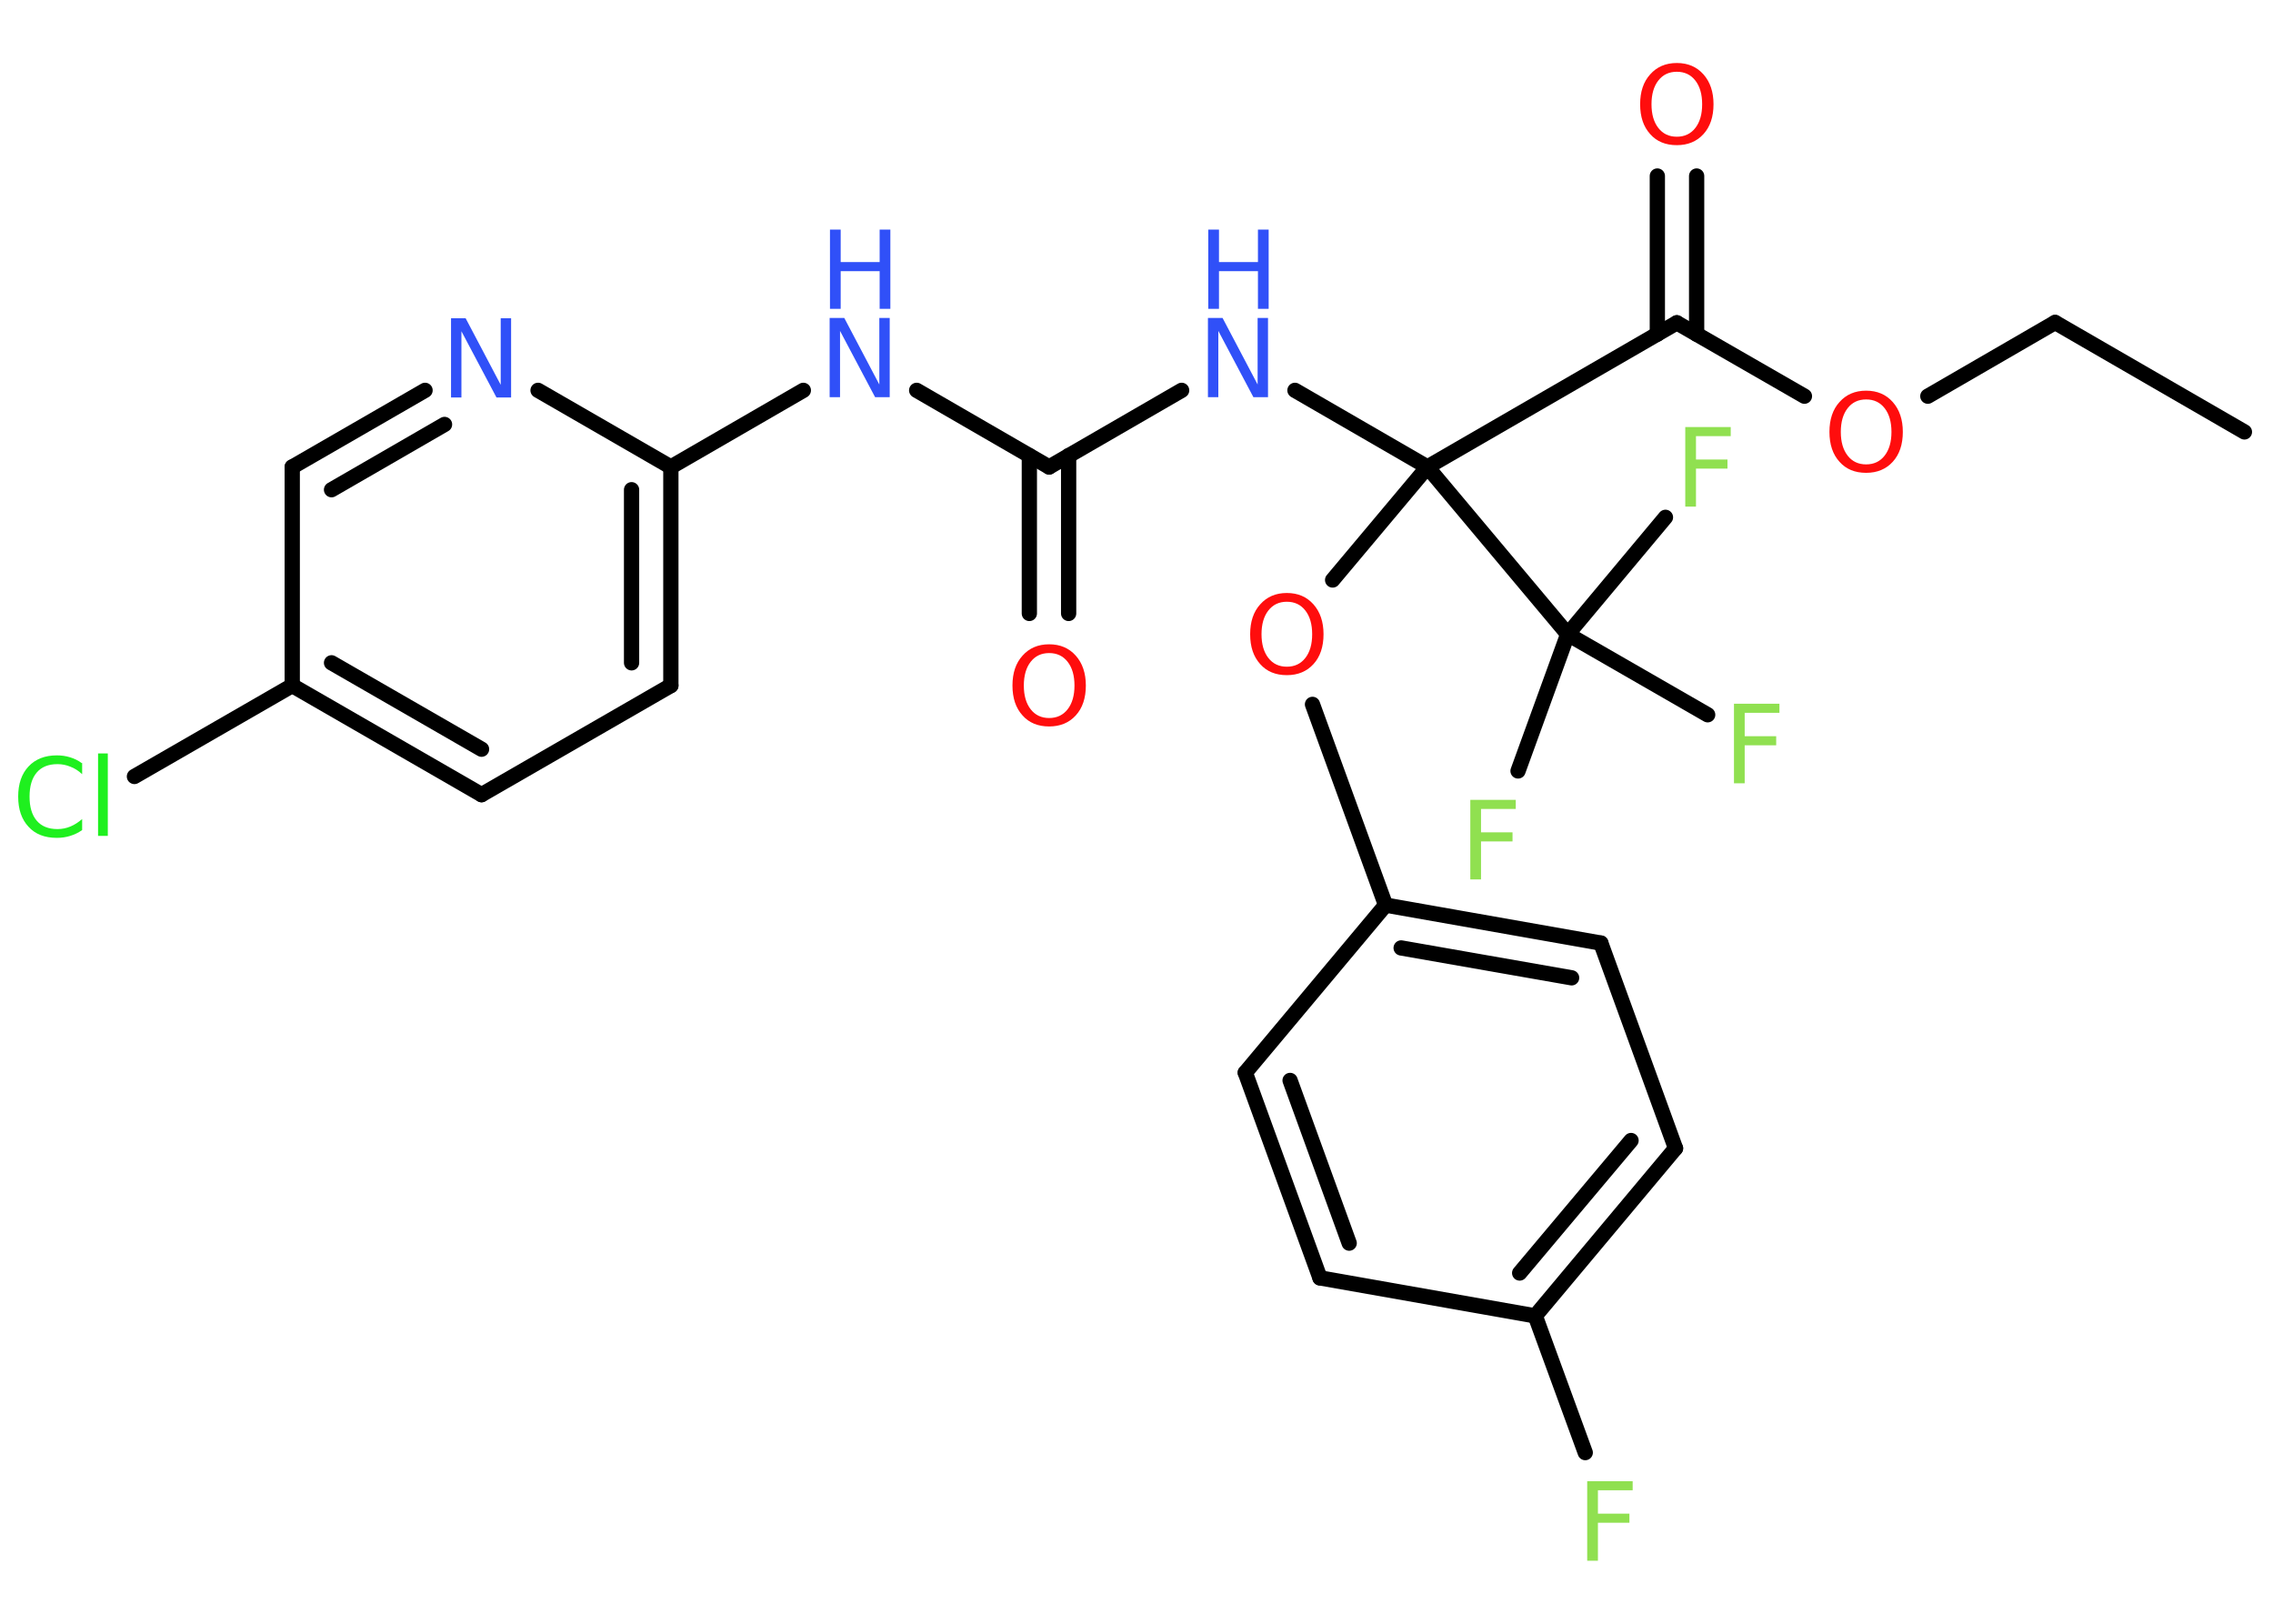 <?xml version='1.0' encoding='UTF-8'?>
<!DOCTYPE svg PUBLIC "-//W3C//DTD SVG 1.1//EN" "http://www.w3.org/Graphics/SVG/1.1/DTD/svg11.dtd">
<svg version='1.2' xmlns='http://www.w3.org/2000/svg' xmlns:xlink='http://www.w3.org/1999/xlink' width='70.0mm' height='50.0mm' viewBox='0 0 70.0 50.0'>
  <desc>Generated by the Chemistry Development Kit (http://github.com/cdk)</desc>
  <g stroke-linecap='round' stroke-linejoin='round' stroke='#000000' stroke-width='.47' fill='#3050F8'>
    <rect x='.0' y='.0' width='70.0' height='50.0' fill='#FFFFFF' stroke='none'/>
    <g id='mol1' class='mol'>
      <line id='mol1bnd1' class='bond' x1='69.12' y1='13.3' x2='63.29' y2='9.93'/>
      <line id='mol1bnd2' class='bond' x1='63.29' y1='9.93' x2='59.37' y2='12.2'/>
      <line id='mol1bnd3' class='bond' x1='55.57' y1='12.2' x2='51.64' y2='9.94'/>
      <g id='mol1bnd4' class='bond'>
        <line x1='51.04' y1='10.29' x2='51.04' y2='5.42'/>
        <line x1='52.25' y1='10.29' x2='52.25' y2='5.42'/>
      </g>
      <line id='mol1bnd5' class='bond' x1='51.64' y1='9.94' x2='43.96' y2='14.38'/>
      <line id='mol1bnd6' class='bond' x1='43.96' y1='14.38' x2='39.88' y2='12.02'/>
      <line id='mol1bnd7' class='bond' x1='36.39' y1='12.02' x2='32.31' y2='14.38'/>
      <g id='mol1bnd8' class='bond'>
        <line x1='32.91' y1='14.03' x2='32.91' y2='18.89'/>
        <line x1='31.7' y1='14.03' x2='31.7' y2='18.89'/>
      </g>
      <line id='mol1bnd9' class='bond' x1='32.31' y1='14.38' x2='28.23' y2='12.02'/>
      <line id='mol1bnd10' class='bond' x1='24.74' y1='12.02' x2='20.66' y2='14.38'/>
      <g id='mol1bnd11' class='bond'>
        <line x1='20.66' y1='21.11' x2='20.66' y2='14.38'/>
        <line x1='19.45' y1='20.41' x2='19.45' y2='15.08'/>
      </g>
      <line id='mol1bnd12' class='bond' x1='20.66' y1='21.11' x2='14.83' y2='24.47'/>
      <g id='mol1bnd13' class='bond'>
        <line x1='9.0' y1='21.11' x2='14.83' y2='24.47'/>
        <line x1='10.21' y1='20.41' x2='14.83' y2='23.07'/>
      </g>
      <line id='mol1bnd14' class='bond' x1='9.0' y1='21.11' x2='4.14' y2='23.91'/>
      <line id='mol1bnd15' class='bond' x1='9.0' y1='21.11' x2='9.0' y2='14.38'/>
      <g id='mol1bnd16' class='bond'>
        <line x1='13.09' y1='12.02' x2='9.0' y2='14.38'/>
        <line x1='13.69' y1='13.07' x2='10.21' y2='15.08'/>
      </g>
      <line id='mol1bnd17' class='bond' x1='20.66' y1='14.38' x2='16.57' y2='12.02'/>
      <line id='mol1bnd18' class='bond' x1='43.96' y1='14.38' x2='41.04' y2='17.86'/>
      <line id='mol1bnd19' class='bond' x1='40.42' y1='21.69' x2='42.67' y2='27.87'/>
      <g id='mol1bnd20' class='bond'>
        <line x1='49.3' y1='29.04' x2='42.67' y2='27.87'/>
        <line x1='48.4' y1='30.11' x2='43.15' y2='29.19'/>
      </g>
      <line id='mol1bnd21' class='bond' x1='49.3' y1='29.04' x2='51.6' y2='35.36'/>
      <g id='mol1bnd22' class='bond'>
        <line x1='47.28' y1='40.52' x2='51.6' y2='35.36'/>
        <line x1='46.8' y1='39.2' x2='50.23' y2='35.12'/>
      </g>
      <line id='mol1bnd23' class='bond' x1='47.28' y1='40.52' x2='48.82' y2='44.73'/>
      <line id='mol1bnd24' class='bond' x1='47.28' y1='40.52' x2='40.65' y2='39.35'/>
      <g id='mol1bnd25' class='bond'>
        <line x1='38.35' y1='33.03' x2='40.65' y2='39.35'/>
        <line x1='39.73' y1='33.27' x2='41.55' y2='38.28'/>
      </g>
      <line id='mol1bnd26' class='bond' x1='42.67' y1='27.87' x2='38.35' y2='33.03'/>
      <line id='mol1bnd27' class='bond' x1='43.96' y1='14.38' x2='48.28' y2='19.53'/>
      <line id='mol1bnd28' class='bond' x1='48.28' y1='19.53' x2='46.75' y2='23.74'/>
      <line id='mol1bnd29' class='bond' x1='48.28' y1='19.53' x2='51.29' y2='15.93'/>
      <line id='mol1bnd30' class='bond' x1='48.28' y1='19.53' x2='52.59' y2='22.01'/>
      <path id='mol1atm3' class='atom' d='M57.47 12.3q-.36 .0 -.57 .27q-.21 .27 -.21 .73q.0 .46 .21 .73q.21 .27 .57 .27q.36 .0 .57 -.27q.21 -.27 .21 -.73q.0 -.46 -.21 -.73q-.21 -.27 -.57 -.27zM57.47 12.03q.51 .0 .82 .35q.31 .35 .31 .92q.0 .58 -.31 .92q-.31 .34 -.82 .34q-.52 .0 -.82 -.34q-.31 -.34 -.31 -.92q.0 -.58 .31 -.92q.31 -.35 .82 -.35z' stroke='none' fill='#FF0D0D'/>
      <path id='mol1atm5' class='atom' d='M51.64 2.21q-.36 .0 -.57 .27q-.21 .27 -.21 .73q.0 .46 .21 .73q.21 .27 .57 .27q.36 .0 .57 -.27q.21 -.27 .21 -.73q.0 -.46 -.21 -.73q-.21 -.27 -.57 -.27zM51.64 1.94q.51 .0 .82 .35q.31 .35 .31 .92q.0 .58 -.31 .92q-.31 .34 -.82 .34q-.52 .0 -.82 -.34q-.31 -.34 -.31 -.92q.0 -.58 .31 -.92q.31 -.35 .82 -.35z' stroke='none' fill='#FF0D0D'/>
      <g id='mol1atm7' class='atom'>
        <path d='M37.21 9.79h.44l1.08 2.05v-2.05h.32v2.44h-.45l-1.08 -2.04v2.04h-.32v-2.44z' stroke='none'/>
        <path d='M37.21 7.07h.33v1.0h1.2v-1.0h.33v2.44h-.33v-1.16h-1.2v1.16h-.33v-2.44z' stroke='none'/>
      </g>
      <path id='mol1atm9' class='atom' d='M32.31 20.11q-.36 .0 -.57 .27q-.21 .27 -.21 .73q.0 .46 .21 .73q.21 .27 .57 .27q.36 .0 .57 -.27q.21 -.27 .21 -.73q.0 -.46 -.21 -.73q-.21 -.27 -.57 -.27zM32.31 19.84q.51 .0 .82 .35q.31 .35 .31 .92q.0 .58 -.31 .92q-.31 .34 -.82 .34q-.52 .0 -.82 -.34q-.31 -.34 -.31 -.92q.0 -.58 .31 -.92q.31 -.35 .82 -.35z' stroke='none' fill='#FF0D0D'/>
      <g id='mol1atm10' class='atom'>
        <path d='M25.56 9.79h.44l1.08 2.05v-2.05h.32v2.44h-.45l-1.08 -2.04v2.04h-.32v-2.44z' stroke='none'/>
        <path d='M25.56 7.07h.33v1.0h1.2v-1.0h.33v2.44h-.33v-1.16h-1.2v1.16h-.33v-2.44z' stroke='none'/>
      </g>
      <path id='mol1atm15' class='atom' d='M2.53 23.49v.35q-.17 -.16 -.36 -.23q-.19 -.08 -.4 -.08q-.42 .0 -.64 .26q-.22 .26 -.22 .74q.0 .48 .22 .74q.22 .26 .64 .26q.21 .0 .4 -.08q.19 -.08 .36 -.23v.34q-.17 .12 -.37 .18q-.19 .06 -.41 .06q-.56 .0 -.87 -.34q-.32 -.34 -.32 -.93q.0 -.59 .32 -.93q.32 -.34 .87 -.34q.22 .0 .41 .06q.2 .06 .36 .18zM3.02 23.2h.3v2.54h-.3v-2.54z' stroke='none' fill='#1FF01F'/>
      <path id='mol1atm17' class='atom' d='M13.9 9.8h.44l1.08 2.05v-2.05h.32v2.44h-.45l-1.08 -2.04v2.04h-.32v-2.44z' stroke='none'/>
      <path id='mol1atm18' class='atom' d='M39.63 18.53q-.36 .0 -.57 .27q-.21 .27 -.21 .73q.0 .46 .21 .73q.21 .27 .57 .27q.36 .0 .57 -.27q.21 -.27 .21 -.73q.0 -.46 -.21 -.73q-.21 -.27 -.57 -.27zM39.63 18.26q.51 .0 .82 .35q.31 .35 .31 .92q.0 .58 -.31 .92q-.31 .34 -.82 .34q-.52 .0 -.82 -.34q-.31 -.34 -.31 -.92q.0 -.58 .31 -.92q.31 -.35 .82 -.35z' stroke='none' fill='#FF0D0D'/>
      <path id='mol1atm23' class='atom' d='M48.88 45.61h1.4v.28h-1.07v.72h.97v.28h-.97v1.17h-.33v-2.44z' stroke='none' fill='#90E050'/>
      <path id='mol1atm27' class='atom' d='M45.28 24.63h1.4v.28h-1.07v.72h.97v.28h-.97v1.17h-.33v-2.44z' stroke='none' fill='#90E050'/>
      <path id='mol1atm28' class='atom' d='M51.9 13.15h1.4v.28h-1.07v.72h.97v.28h-.97v1.17h-.33v-2.44z' stroke='none' fill='#90E050'/>
      <path id='mol1atm29' class='atom' d='M53.4 21.67h1.4v.28h-1.07v.72h.97v.28h-.97v1.17h-.33v-2.44z' stroke='none' fill='#90E050'/>
    </g>
  </g>
</svg>
